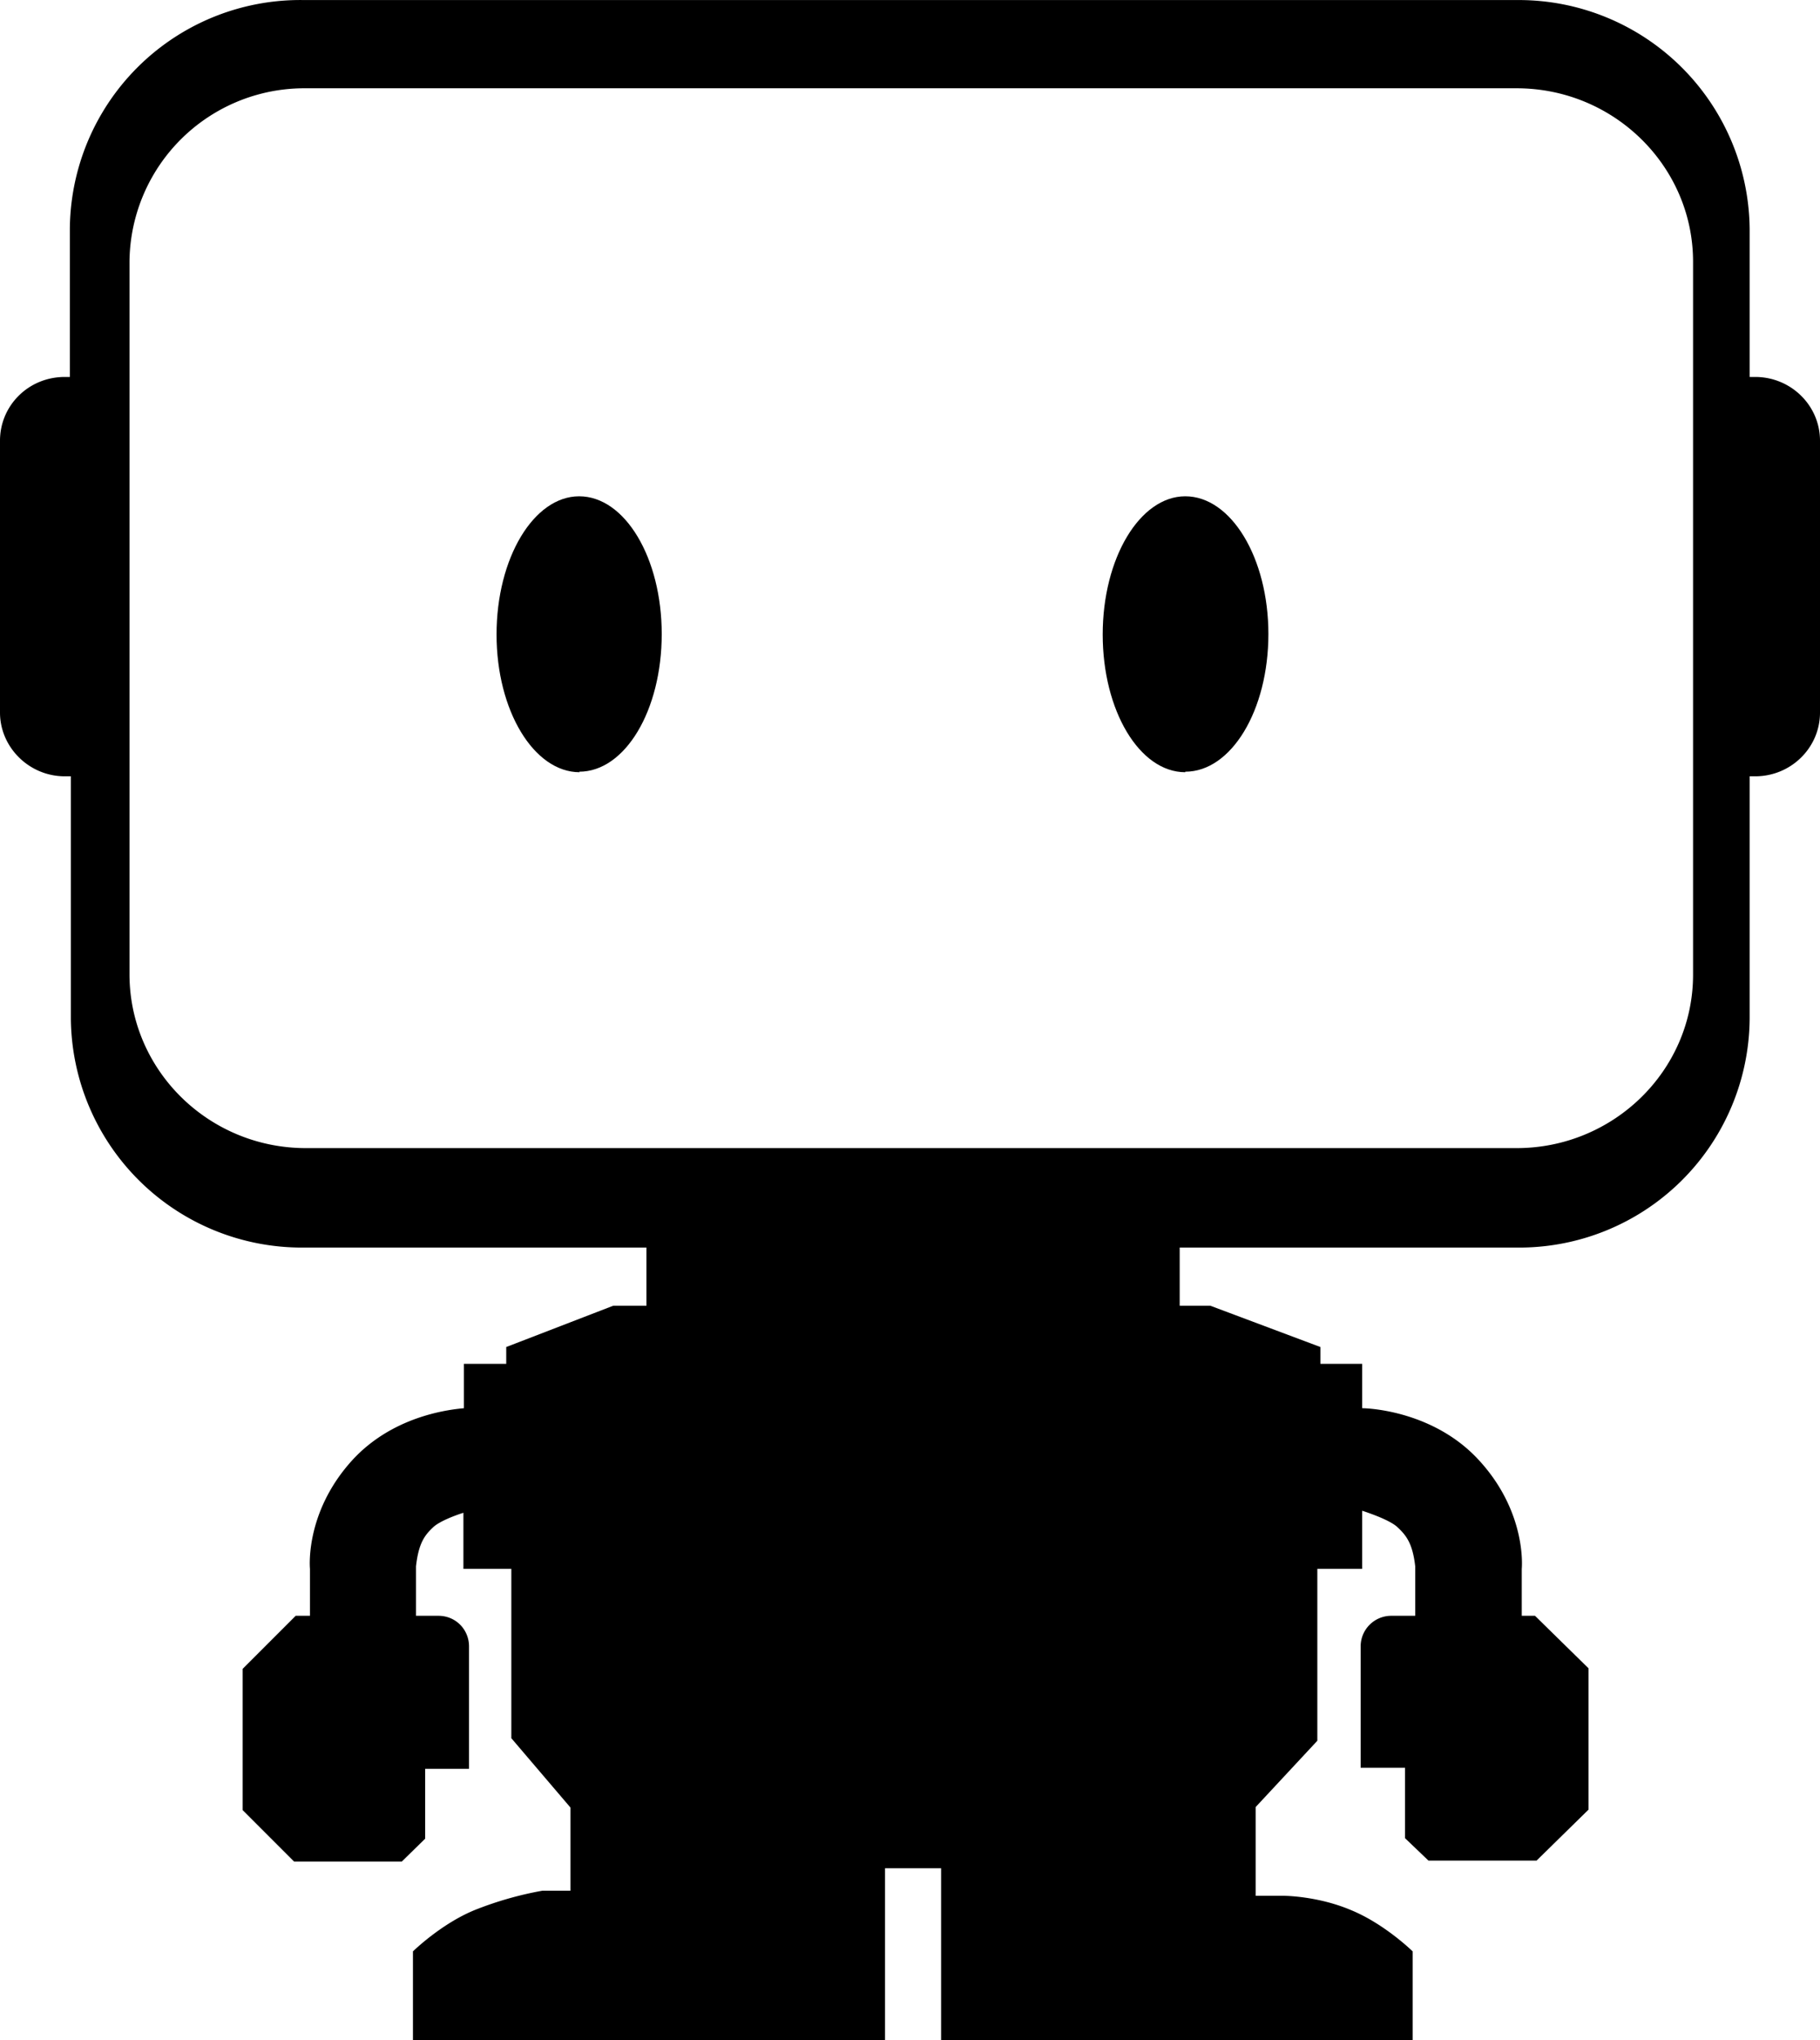 <?xml version="1.0" ?>
<svg xmlns="http://www.w3.org/2000/svg" viewBox="0 0 35.7 40.001">
	<path d="M12.67 24.461H5.95a4.53 4.53 0 0 1-4.56-4.49v-4.75h-.12c-.7 0-1.27-.57-1.27-1.25v-5.33c0-.69.56-1.25 1.27-1.25h.1v-2.89a4.52 4.52 0 0 1 4.59-4.5h23.8a4.53 4.53 0 0 1 4.56 4.49v2.9h.11c.7 0 1.27.56 1.27 1.25v5.33c0 .69-.57 1.25-1.27 1.25h-.11v4.75a4.52 4.52 0 0 1-4.56 4.49h-6.62v1.14h.6l2.16.81v.33h.82v.87c.14 0 1.42.06 2.3 1.03.94 1.03.83 2.12.83 2.12v.92h.26l1.05 1.03v2.77l-1.02 1h-2.12l-.46-.44v-1.38h-.87v-2.4a.6.6 0 0 1 .6-.58h.47v-.97c-.05-.44-.17-.6-.34-.76-.15-.15-.61-.3-.7-.33v1.14h-.88v3.37l-1.21 1.3v1.74h.55s.66 0 1.32.28c.66.27 1.21.81 1.21.81v1.74h-9.25v-3.37h-1.1v3.37H8.1v-1.74s.55-.54 1.21-.81a6.83 6.83 0 0 1 1.33-.38h.55v-1.63l-1.16-1.36v-3.32h-.94v-1.1c-.16.05-.48.17-.6.29-.17.16-.28.32-.33.76v.97h.44c.34 0 .6.27.6.6v2.4h-.86v1.37l-.46.45H5.77l-1.01-1.01v-2.77l1.04-1.04h.28v-.92s-.11-1.09.82-2.12c.78-.86 1.86-1 2.2-1.03v-.87h.83v-.33l2.1-.81h.65v-1.14zM2.54 5.141v13.96c0 1.88 1.55 3.41 3.46 3.41h23.75c1.9 0 3.46-1.52 3.46-3.4V5.131c0-1.87-1.55-3.4-3.46-3.4H6a3.43 3.43 0 0 0-3.46 3.4z" fill-rule="evenodd"/>
	<path d="M11.37 15.141c-.9 0-1.63-1.21-1.63-2.7 0-1.5.73-2.71 1.62-2.71.9 0 1.62 1.21 1.62 2.7 0 1.5-.72 2.7-1.62 2.7m11.89.01c-.9 0-1.62-1.21-1.62-2.7 0-1.5.73-2.71 1.62-2.71.9 0 1.63 1.21 1.63 2.7 0 1.5-.73 2.7-1.63 2.7" fill-rule="evenodd"/>
</svg>